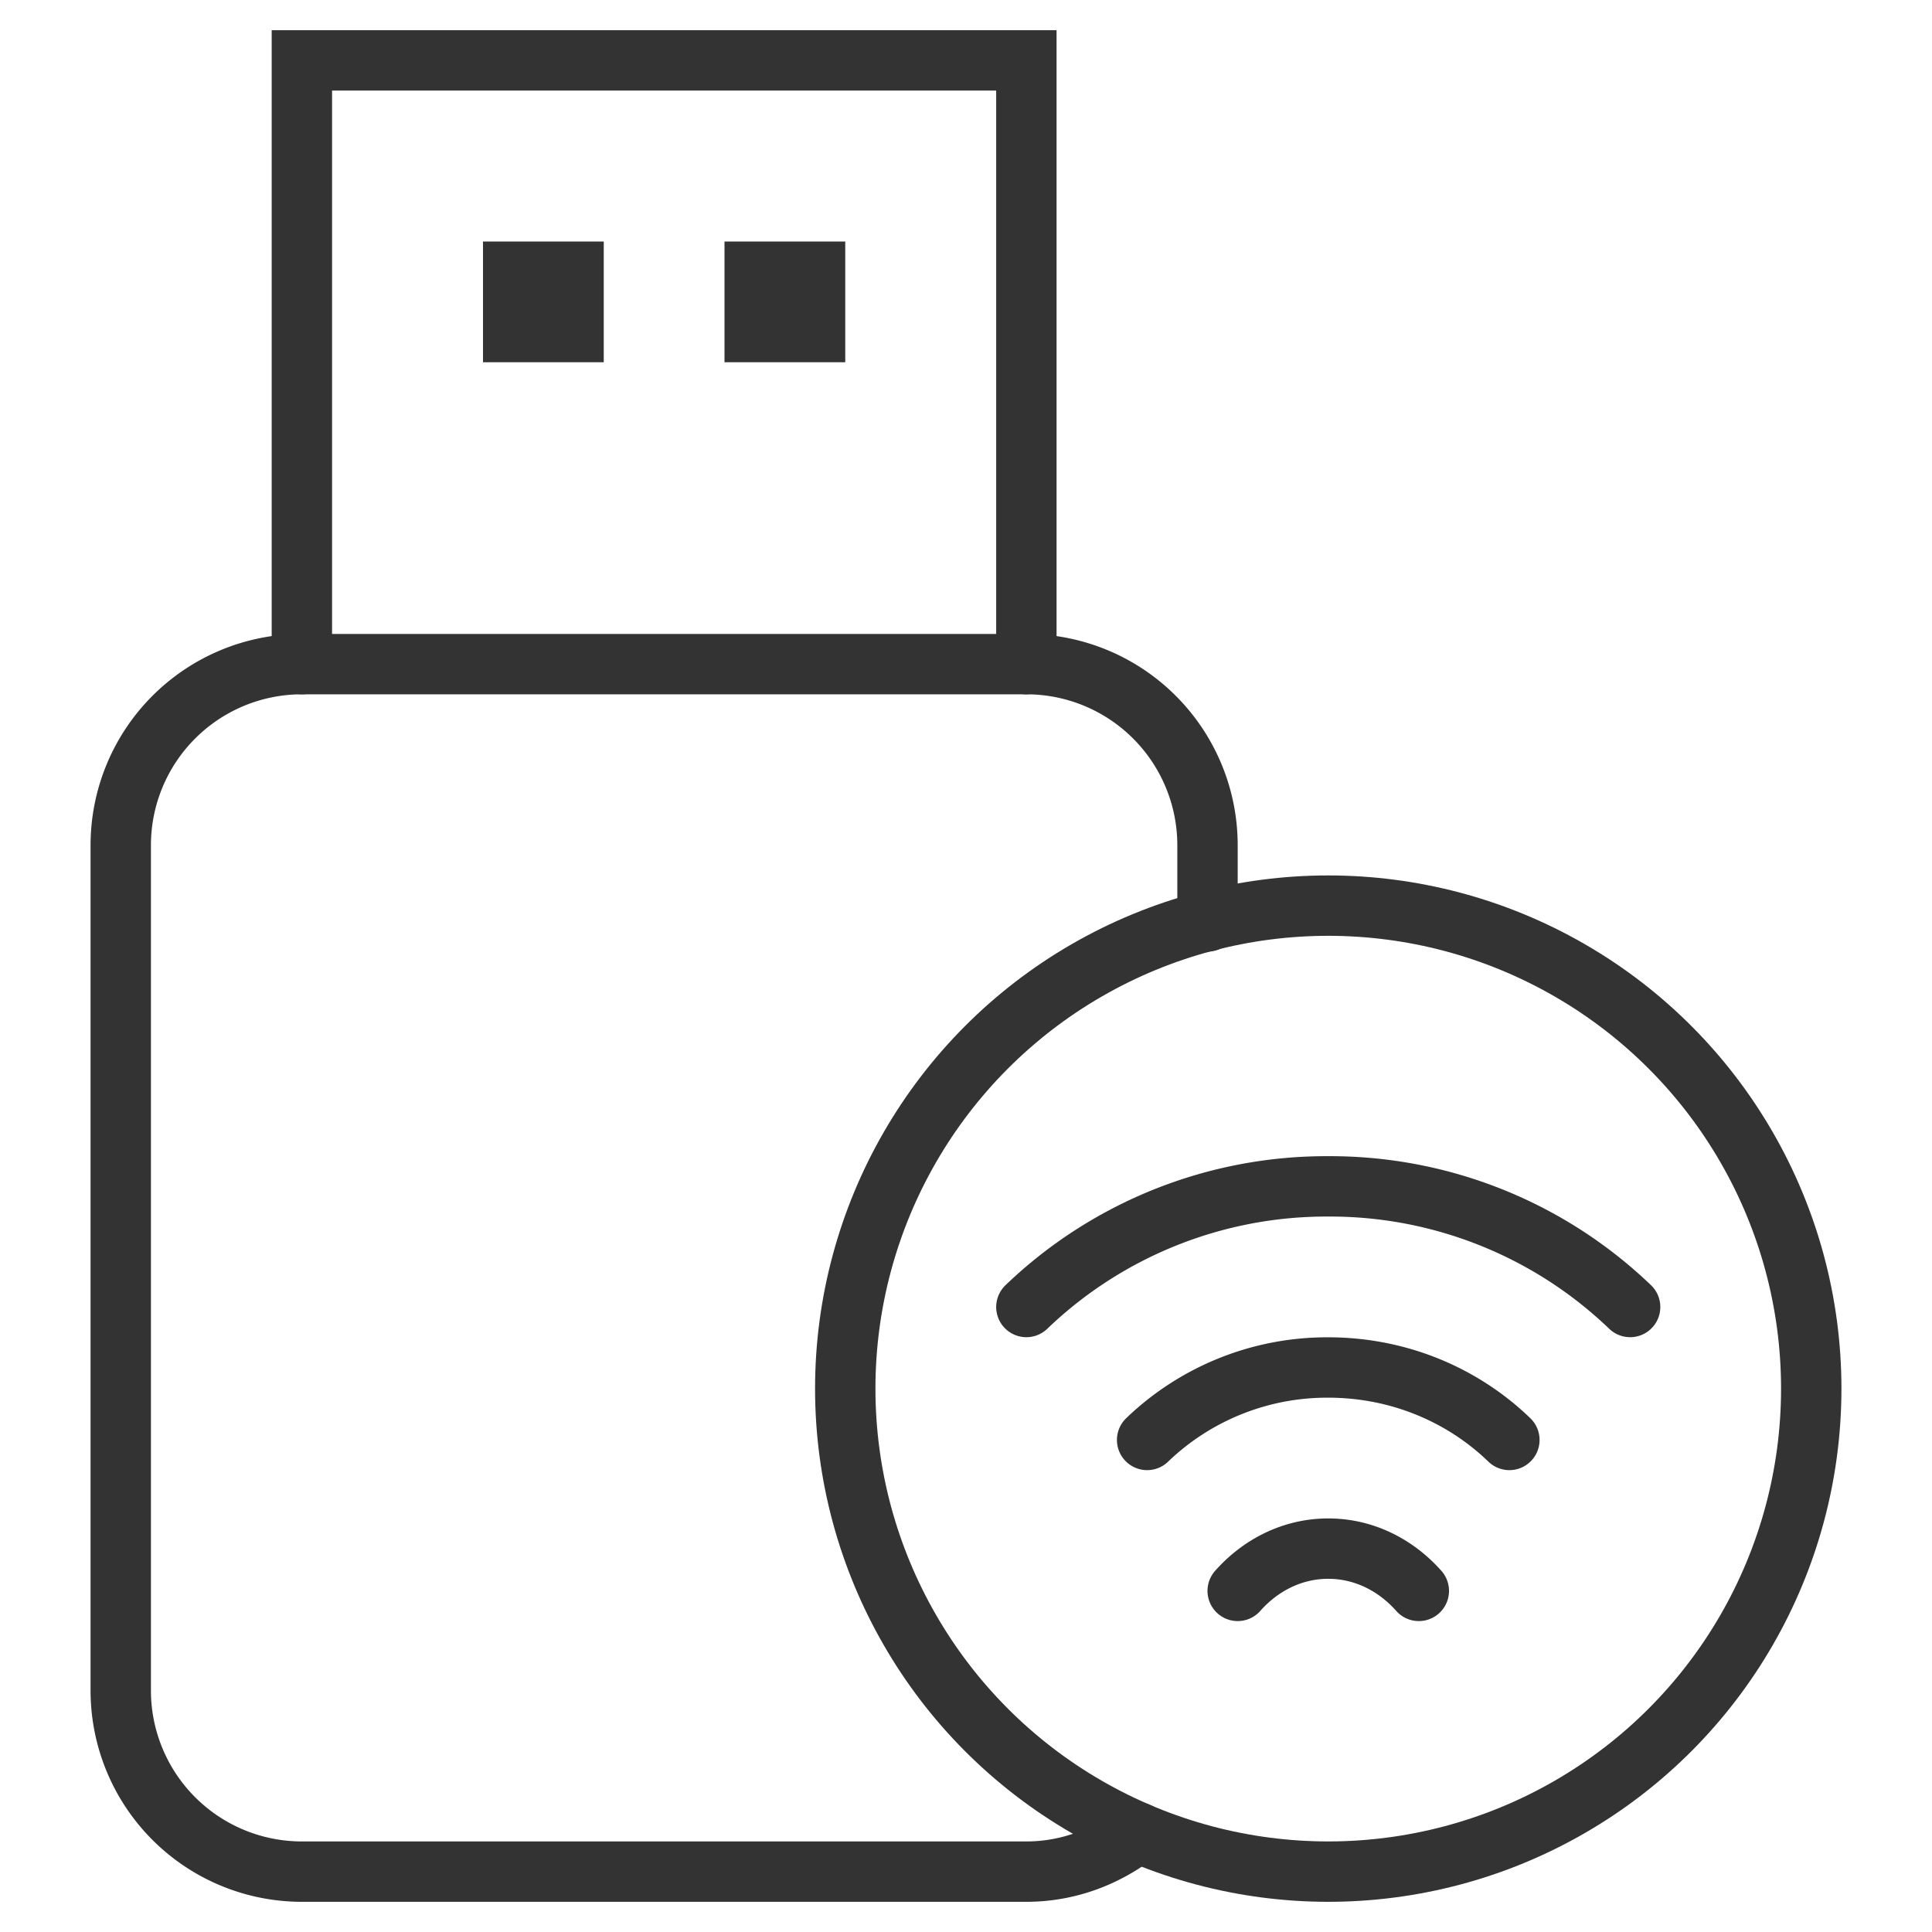 <svg xmlns="http://www.w3.org/2000/svg" viewBox="0 0 32 32"><g stroke="#333" stroke-linecap="round" stroke-miterlimit="10" fill="none"><path d="M5 11V1h12v10"/><path d="M8.5 4.5h1v1h-1zm4 0h1v1h-1zM27 21.648a7.175 7.175 0 0 0-5-1.998 7.175 7.175 0 0 0-5 1.998m2 2.202a4.301 4.301 0 0 1 3-1.2c1.172 0 2.233.458 3 1.2m-1.5 2.5c-.384-.433-.914-.7-1.5-.7s-1.116.267-1.5.7"/><circle cx="22" cy="23" r="8"/><path d="M20 15.262V14a3 3 0 0 0-3-3H5a3 3 0 0 0-3 3v14a3 3 0 0 0 3 3h12c.699 0 1.333-.249 1.843-.649"/></g></svg>